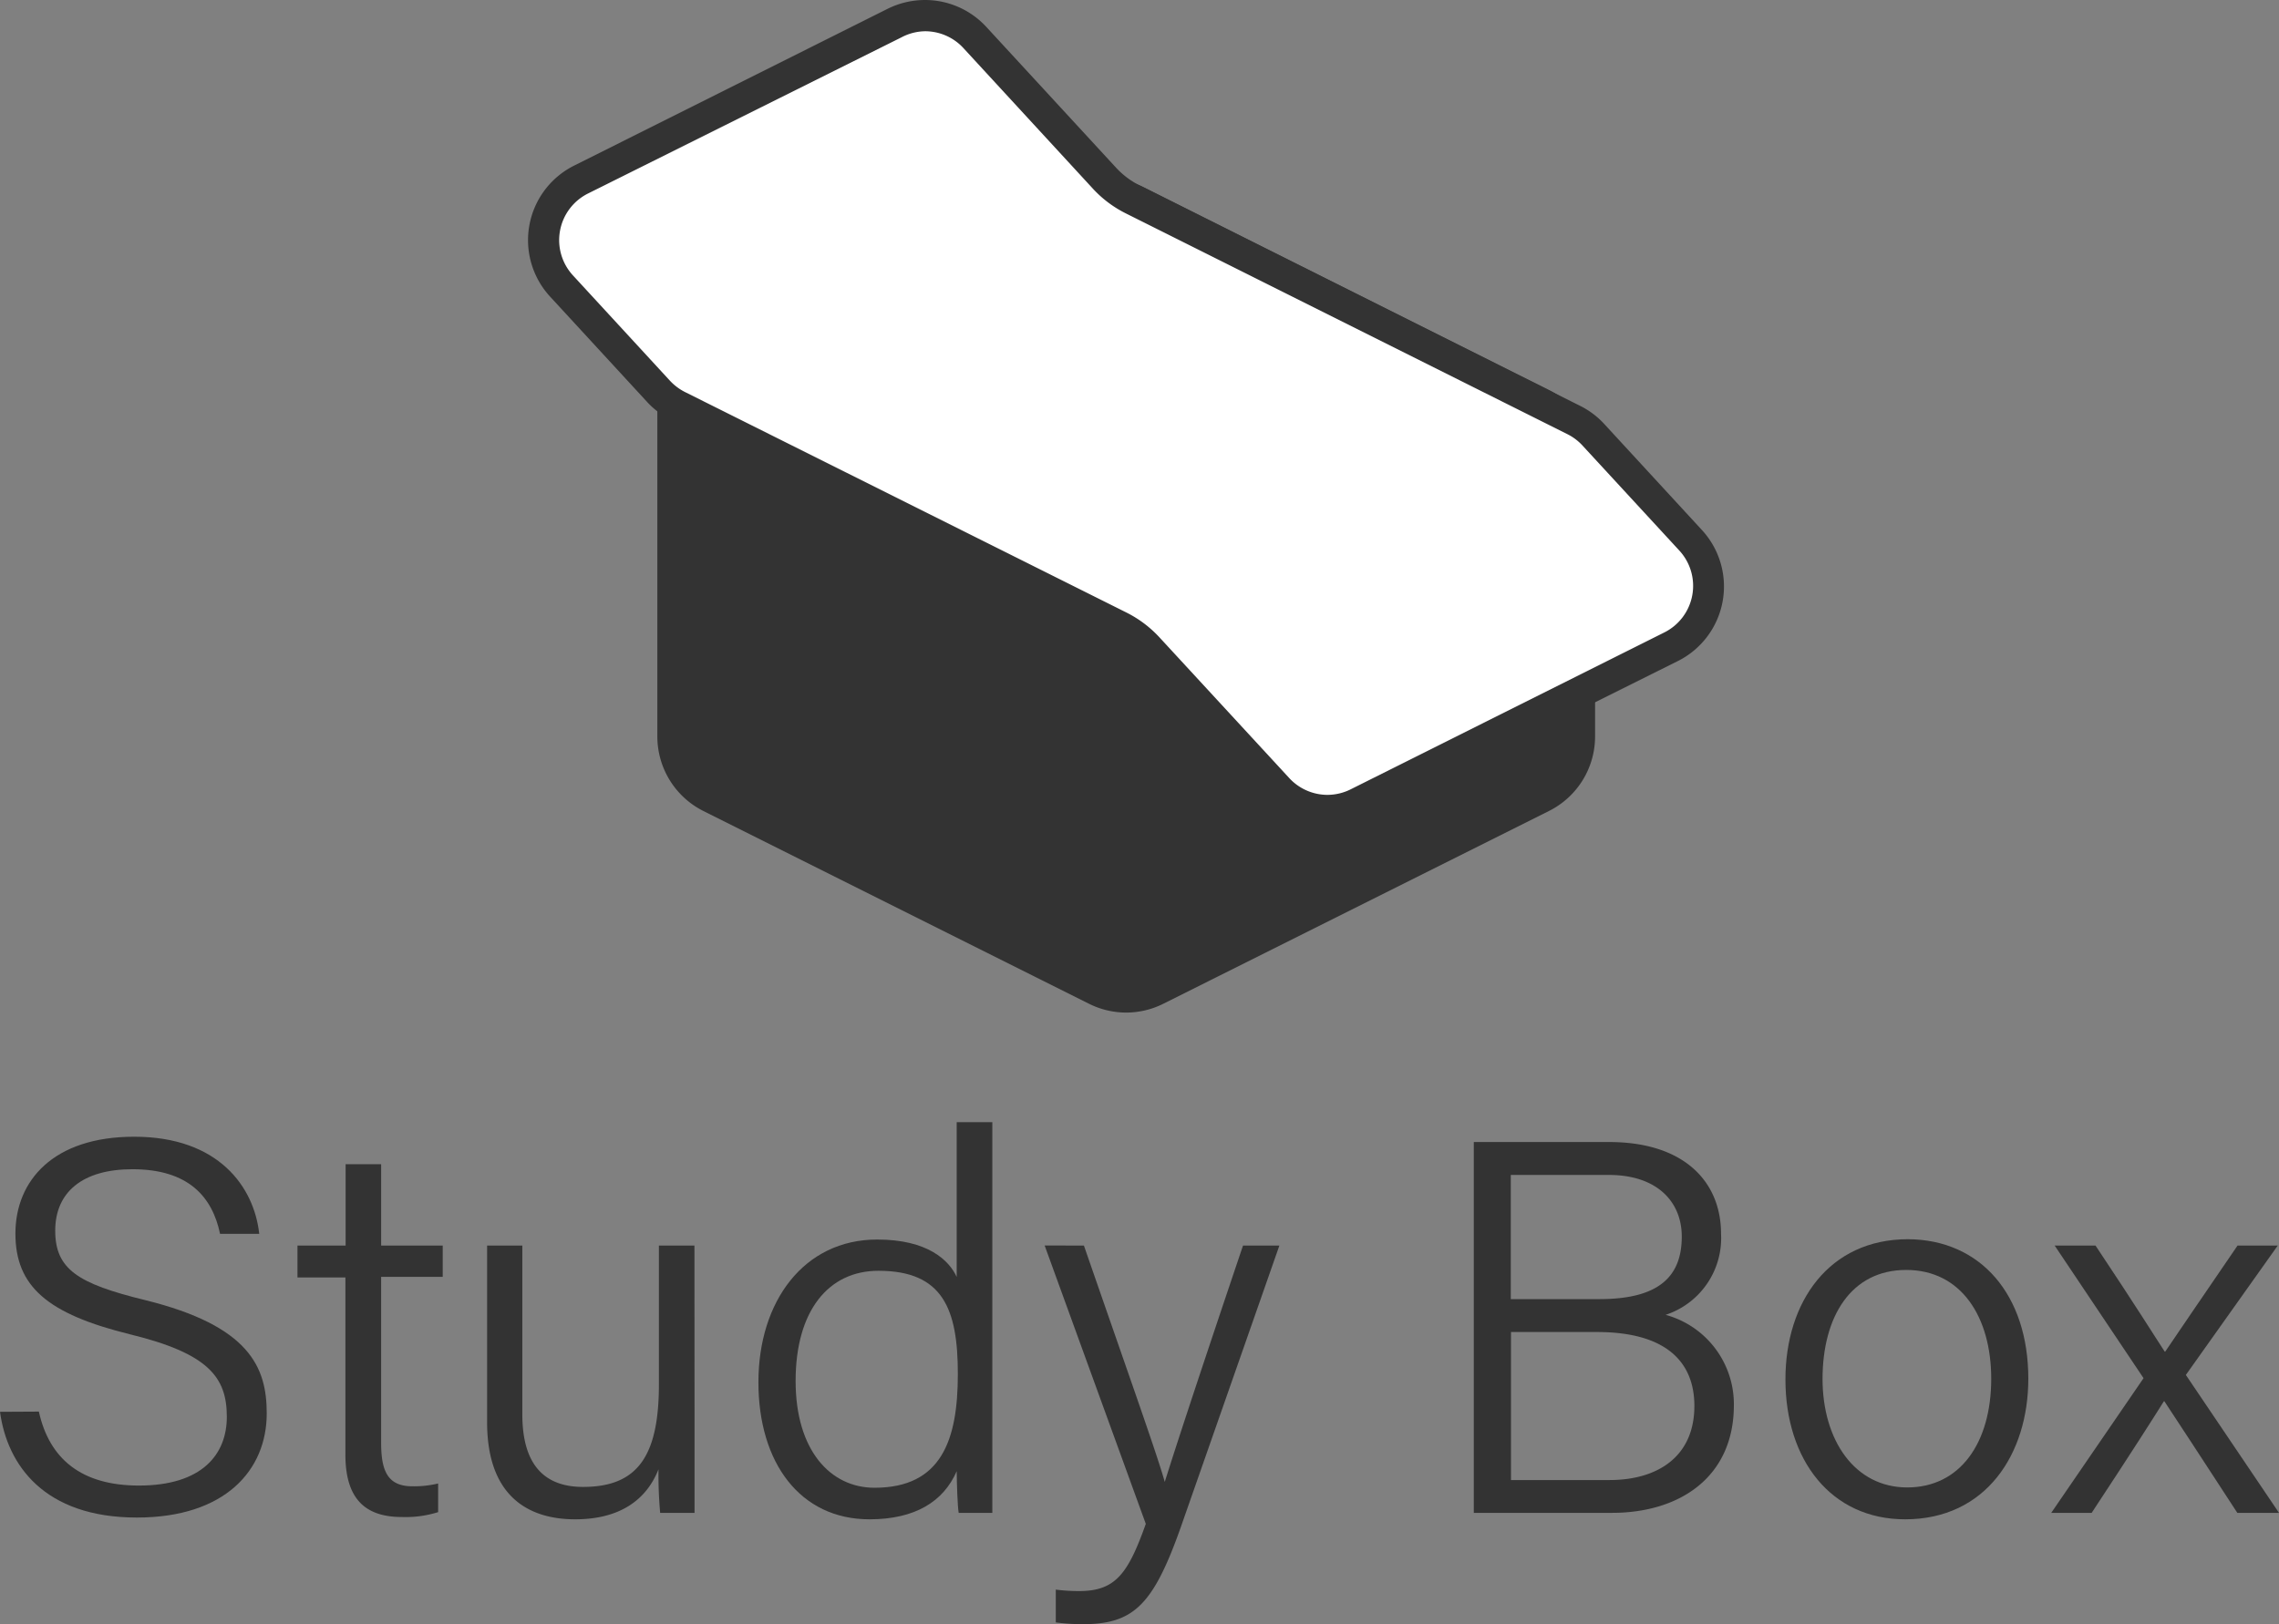 <svg xmlns="http://www.w3.org/2000/svg" viewBox="0 0 218.73 155.94"><rect x="0" y="0" width="218.73" height="155.94" fill="#808080" stroke="none"/><defs><style>.cls-1{fill:#333;}.cls-2{fill:#fff;}</style></defs><title>logo_full_oncolor</title><g id="Layer_2" data-name="Layer 2"><g id="Foreground"><path class="cls-1" d="M110.36,95.71a6.52,6.52,0,0,1-2.91-.69l-37-18.5a6.45,6.45,0,0,1-3.59-5.81V25.56a6.51,6.51,0,0,1,6.42-6.49l35.16-.4a6.63,6.63,0,0,1,3,.69l38.84,19.42a6.47,6.47,0,0,1,3.6,5.82V70.71a6.46,6.46,0,0,1-3.6,5.81l-37,18.5A6.48,6.48,0,0,1,110.36,95.71Z" transform="translate(-2.27)"/><path class="cls-1" d="M108.51,20.17a5.12,5.12,0,0,1,2.24.53l38.84,19.42a5,5,0,0,1,2.77,4.48V70.71a5,5,0,0,1-2.77,4.47l-37,18.5a5,5,0,0,1-4.47,0l-37-18.5a5,5,0,0,1-2.76-4.47V25.56a5,5,0,0,1,4.94-5l35.15-.39h.06m0-3h-.09l-35.15.39a8,8,0,0,0-7.91,8V70.71a8,8,0,0,0,4.42,7.15l37,18.5a7.94,7.94,0,0,0,7.15,0l37-18.5a8,8,0,0,0,4.43-7.15V44.6a8,8,0,0,0-4.43-7.16L112.09,18a8,8,0,0,0-3.58-.85Z" transform="translate(-2.27)"/><path class="cls-2" d="M129.67,77.81a6.54,6.54,0,0,1-4.79-2.1L112.45,62.22a9.26,9.26,0,0,0-2.74-2.07L67.34,39a6.67,6.67,0,0,1-1.88-1.41l-9.3-10.1A6.5,6.5,0,0,1,58,17.24l30.1-15a6.39,6.39,0,0,1,2.91-.69,6.5,6.5,0,0,1,4.78,2.1l12.43,13.49A9.36,9.36,0,0,0,111,19.15l42.37,21.19a6.49,6.49,0,0,1,1.88,1.41l9.3,10.1a6.51,6.51,0,0,1-1.87,10.22L132.57,77.12a6.51,6.51,0,0,1-2.9.69Z" transform="translate(-2.27)"/><path class="cls-1" d="M91.05,3a5,5,0,0,1,3.68,1.61l12.43,13.5a10.91,10.91,0,0,0,3.17,2.38L152.7,41.68a5,5,0,0,1,1.44,1.08l9.31,10.1A5,5,0,0,1,162,60.72L131.9,75.78a5,5,0,0,1-2.23.53A5,5,0,0,1,126,74.69L113.56,61.2a11,11,0,0,0-3.17-2.39L68,37.63a5.12,5.12,0,0,1-1.44-1.09l-9.3-10.1a5,5,0,0,1,1.44-7.86l30.1-15A5,5,0,0,1,91.05,3m0-3a8.1,8.1,0,0,0-3.58.84L57.37,15.9a8,8,0,0,0-2.31,12.57l9.3,10.1a7.85,7.85,0,0,0,2.31,1.74L109,61.5a8,8,0,0,1,2.31,1.73l12.43,13.5a8,8,0,0,0,9.46,1.73l30.11-15a8,8,0,0,0,2.3-12.58l-9.3-10.1A8,8,0,0,0,154,39L111.67,17.81a7.85,7.85,0,0,1-2.31-1.74L96.93,2.58A8,8,0,0,0,91.05,0Z" transform="translate(-2.27)"/><path class="cls-1" d="M6,135.52c1,4.53,4.07,7.1,9.6,7.1,6.08,0,8.44-3,8.44-6.6,0-3.81-1.77-6.08-9.29-7.92-7.91-1.95-11-4.59-11-9.67s3.63-9.3,11.4-9.3c8.12,0,11.51,4.84,12,9.32H23.39c-.74-3.52-3-6.2-8.41-6.2-4.78,0-7.41,2.19-7.41,5.9s2.19,5.09,8.61,6.66c10.07,2.48,11.69,6.47,11.69,10.88,0,5.46-4,10-12.46,10-8.92,0-12.45-5.06-13.14-10.15Z" transform="translate(-2.27)"/><path class="cls-1" d="M30.82,119.58h4.62v-7.81h3.41v7.81h5.91v3H38.85v15.93c0,2.7.62,4.18,3,4.18a9.83,9.83,0,0,0,2.47-.27v2.75a10.4,10.4,0,0,1-3.48.47c-3.61,0-5.42-1.84-5.42-6v-17H30.82Z" transform="translate(-2.27)"/><path class="cls-1" d="M68.93,137.76c0,2.5,0,6.26,0,7.48h-3.3a40.85,40.85,0,0,1-.16-4.18c-1.16,2.94-3.72,4.8-8,4.8-4,0-8.45-1.77-8.45-9.34V119.58h3.38v16.17c0,3.58,1.12,7,5.83,7,5.27,0,7.28-3,7.28-9.87V119.58h3.41Z" transform="translate(-2.27)"/><path class="cls-1" d="M97.51,107.73v30.19c0,2.44,0,4.8,0,7.32H94.28c-.11-.64-.18-2.85-.19-4-1.27,2.92-4,4.62-8.37,4.62-6.64,0-10.66-5.4-10.66-13.16S79.42,119,86.46,119c4.86,0,6.9,2,7.63,3.59V107.73ZM78.63,132.58c0,6.65,3.33,10.25,7.57,10.25,6.42,0,8-4.56,8-10.92,0-6.21-1.41-9.91-7.62-9.91C81.78,122,78.63,125.84,78.63,132.58Z" transform="translate(-2.27)"/><path class="cls-1" d="M106.3,119.58c4.71,13.59,7,20,7.76,22.69h0c.94-3,2.89-9,7.51-22.69h3.49l-9.45,27c-2.67,7.56-4.56,9.35-9.47,9.35a20.19,20.19,0,0,1-2.54-.17v-3.15a17.75,17.75,0,0,0,2.22.14c3.5,0,4.7-1.63,6.42-6.45l-9.71-26.73Z" transform="translate(-2.27)"/><path class="cls-1" d="M143.72,109.64h13c7.14,0,10.73,3.77,10.73,8.82a7.75,7.75,0,0,1-5.32,7.77,8.89,8.89,0,0,1,6.55,8.67c0,6.94-5.24,10.34-11.69,10.34H143.72Zm12.06,15.08c5.71,0,7.9-2.17,7.9-6,0-3.34-2.36-5.92-7-5.92h-9.41v11.92Zm-8.49,17.37h9.46c4.59,0,8.14-2.23,8.14-7.11,0-4.23-2.71-7.1-9.35-7.1h-8.25Z" transform="translate(-2.27)"/><path class="cls-1" d="M196.94,132.36c0,7.25-4.08,13.5-11.82,13.5-7.12,0-11.49-5.7-11.49-13.43,0-7.45,4.19-13.46,11.76-13.46C192.36,119,196.94,124.31,196.94,132.36Zm-19.75,0c0,5.89,3.07,10.44,8.13,10.44s8.06-4.26,8.06-10.43c0-5.93-2.87-10.45-8.16-10.45S177.19,126.39,177.19,132.41Z" transform="translate(-2.27)"/><path class="cls-1" d="M203.39,119.58c4,6,5.66,8.69,6.64,10.18h.05c1.17-1.71,3.55-5.24,6.94-10.18h3.86L212.06,132,221,145.24h-4c-3.43-5.27-5.87-9-7-10.71h-.05c-.92,1.47-3.12,4.93-6.93,10.71h-3.88L208,132.31l-8.53-12.73Z" transform="translate(-2.27)"/></g></g></svg>